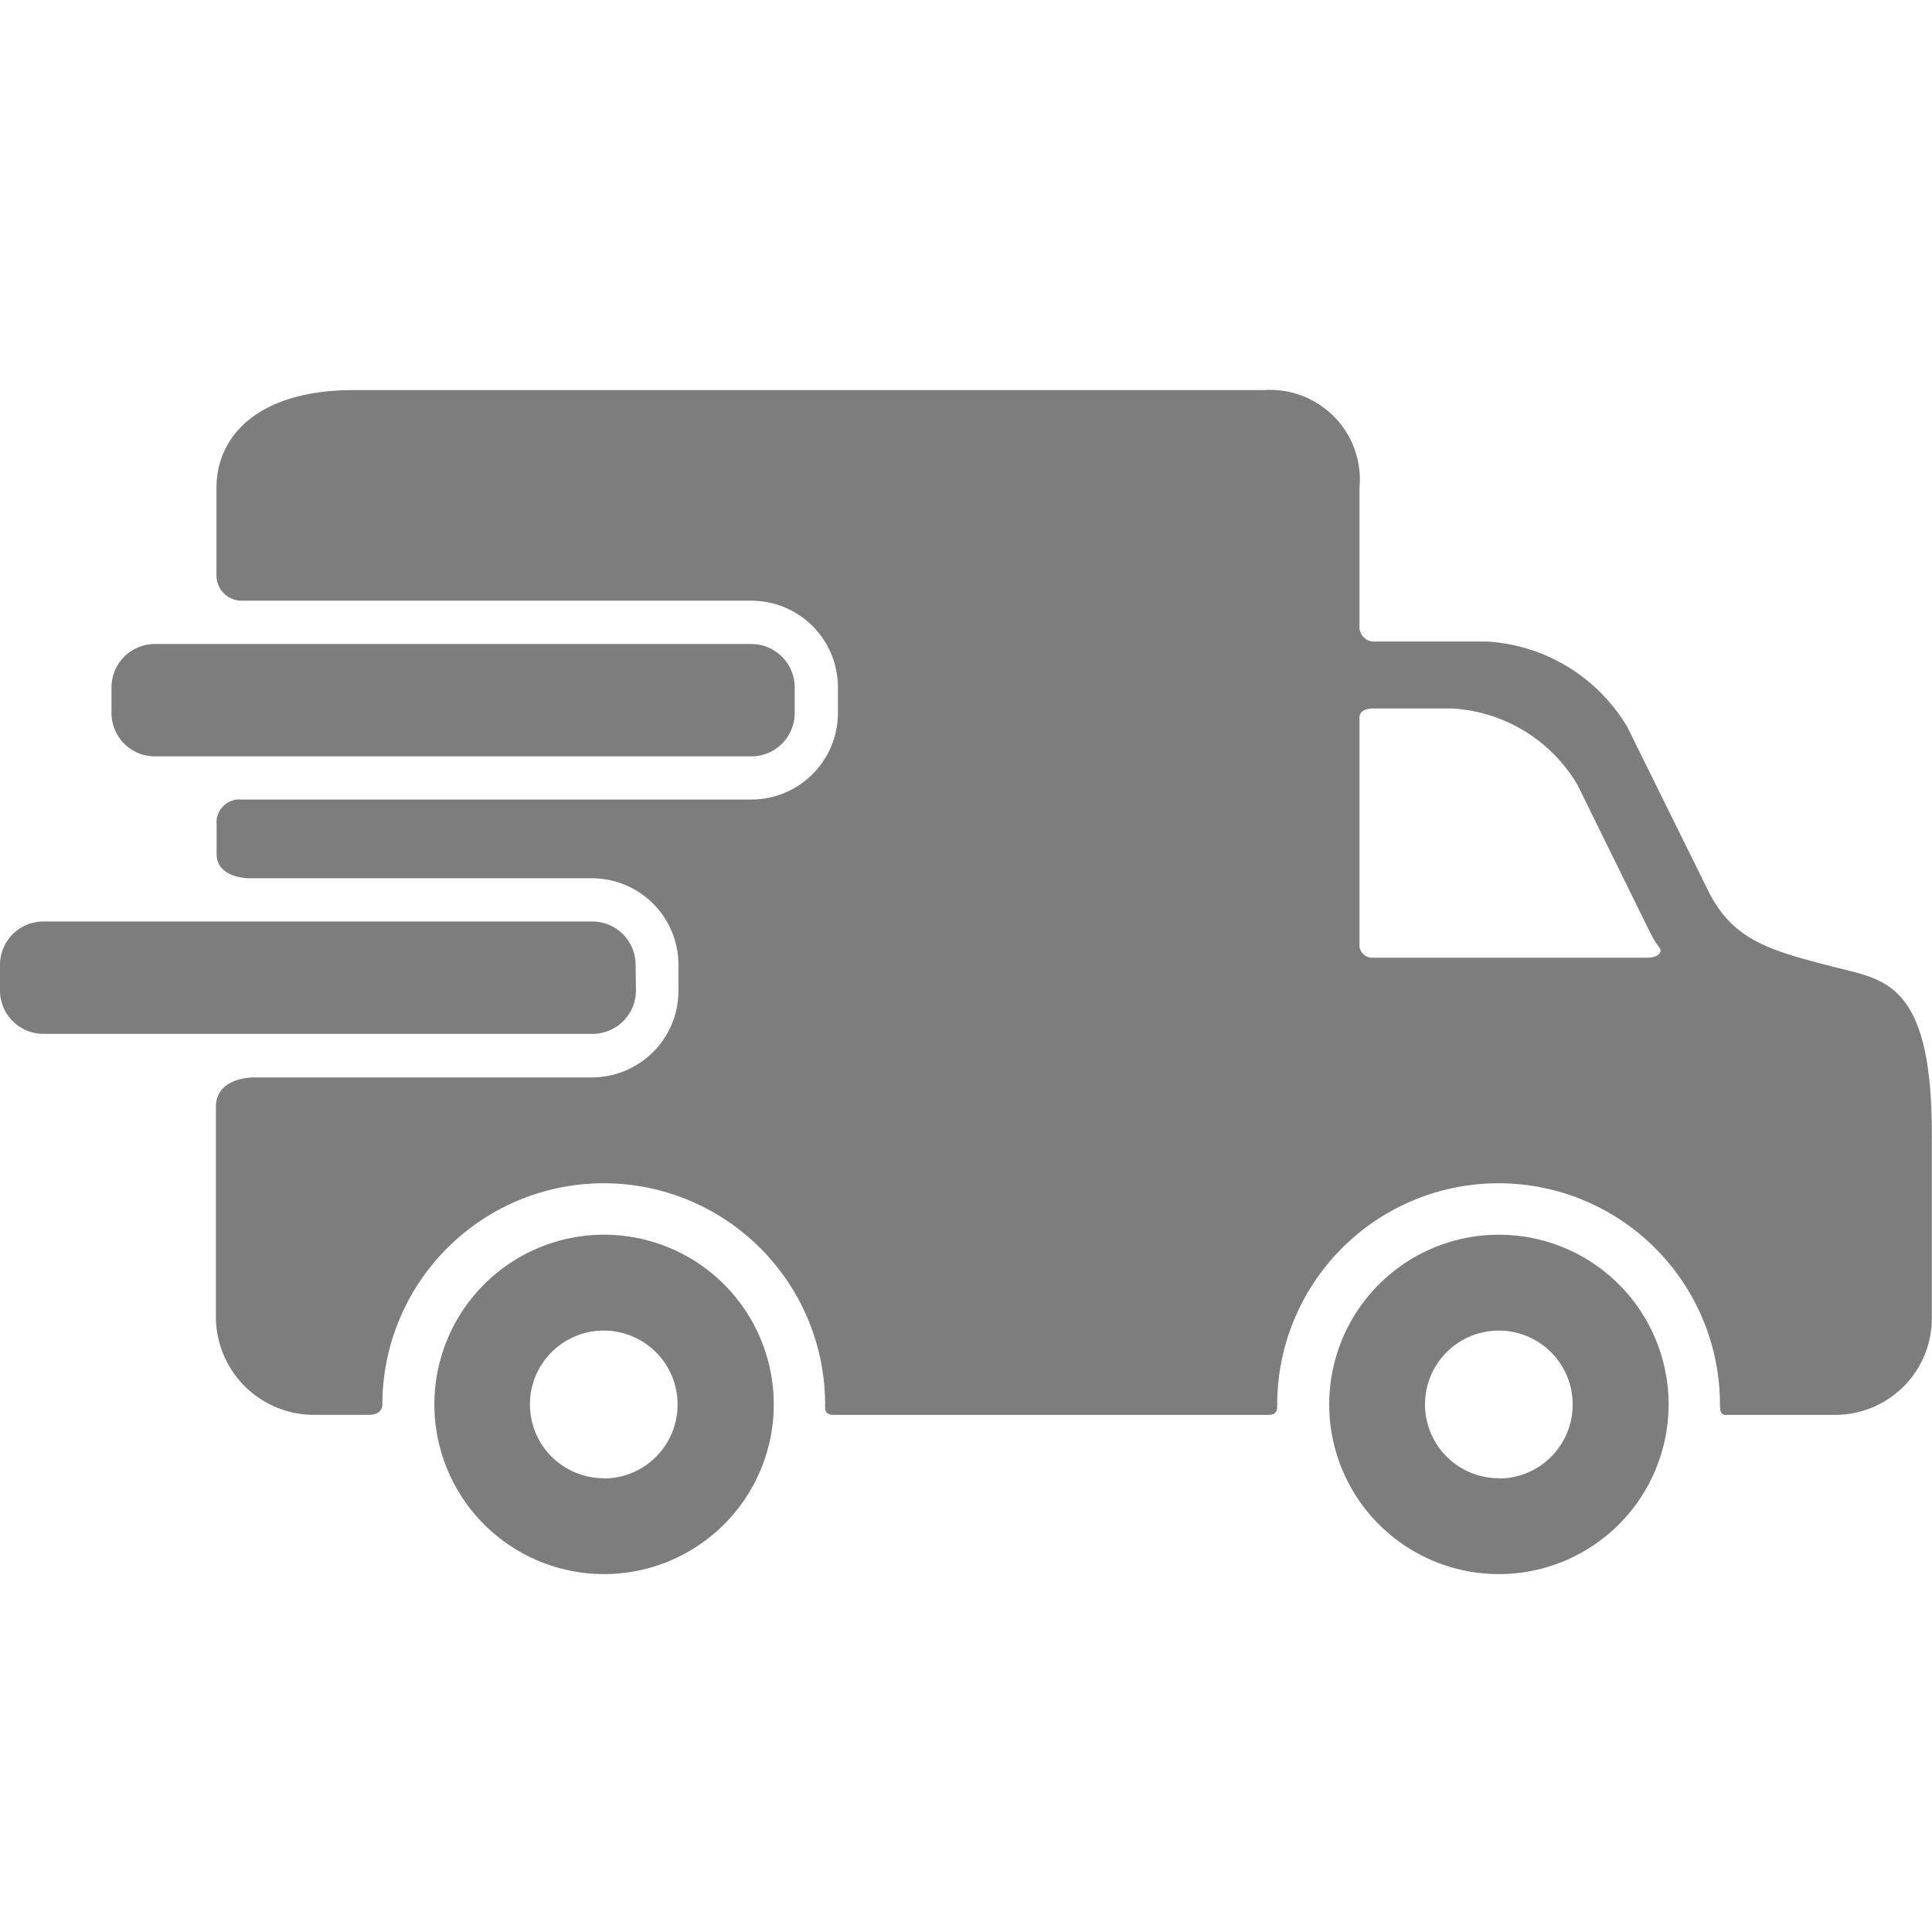 <svg xmlns="http://www.w3.org/2000/svg" id="Componente_280_15" width="24" height="24" viewBox="0 0 24 24">
    <defs>
        <style>
            .cls-2{fill:#7d7d7d}
        </style>
    </defs>
    <path id="Trazado_2987" fill="none" d="M0 0h24v24H0z"/>
    <g id="Grupo_744" transform="translate(0 -73.89)">
        <g id="Grupo_743" transform="translate(0 78.736)">
            <path id="Trazado_3370" d="M93.488 256.572a2.108 2.108 0 1 0 2.112 2.108 2.108 2.108 0 0 0-2.112-2.108zm0 3.025a.917.917 0 1 1 .917-.917.917.917 0 0 1-.917.92z" class="cls-2" transform="translate(-85.988 -246.08)"/>
            <path id="Trazado_3371" d="M281.957 256.572a2.108 2.108 0 1 0 2.109 2.108 2.108 2.108 0 0 0-2.109-2.108zm0 3.025a.917.917 0 1 1 .917-.917.916.916 0 0 1-.917.92z" class="cls-2" transform="translate(-263.338 -246.08)"/>
            <path id="Trazado_3372" d="M31.962 133.051a.539.539 0 0 1-.537.537h-7.413a.539.539 0 0 1-.537-.537v-.322a.539.539 0 0 1 .537-.537h7.413a.539.539 0 0 1 .537.537z" class="cls-2" transform="translate(-22.09 -129.038)"/>
            <path id="Trazado_3373" d="M65.676 85.894c-.773-.2-1.216-.327-1.519-.914l-1.015-2.055a2.173 2.173 0 0 0-1.753-1.066H60a.179.179 0 0 1-.187-.184v-1.724a1.114 1.114 0 0 0-1.183-1.215H47.314c-1.152 0-1.7.547-1.7 1.215v1.08a.312.312 0 0 0 .311.321h6.335a1.076 1.076 0 0 1 1.074 1.074v.322a1.076 1.076 0 0 1-1.074 1.074h-6.333a.285.285 0 0 0-.311.31v.368c0 .3.4.3.4.3h4.263a1.076 1.076 0 0 1 1.074 1.074v.326a1.076 1.076 0 0 1-1.074 1.074h-4.2s-.472-.009-.472.367v2.61a1.219 1.219 0 0 0 1.215 1.215h.678c.152 0 .175-.085.175-.127a2.748 2.748 0 0 1 5.5 0c0 .043-.012.127.1.127h5.416c.107 0 .1-.091.1-.127a2.748 2.748 0 0 1 5.5 0c0 .043 0 .127.066.127h1.366a1.2 1.2 0 0 0 1.2-1.2v-2.284c.001-1.921-.605-1.921-1.247-2.088zm-2.285-.107h-3.418a.16.16 0 0 1-.16-.137V82.8s-.008-.109.173-.109h.975a1.933 1.933 0 0 1 1.56.949l.9 1.829a1.432 1.432 0 0 0 .122.2c.036.043-.018.118-.152.118z" class="cls-2" transform="translate(-42.925 -78.736)"/>
            <path id="Trazado_3374" d="M7.9 191.487a.539.539 0 0 1-.537.537H.537a.539.539 0 0 1-.537-.537v-.322a.539.539 0 0 1 .537-.537h6.822a.539.539 0 0 1 .537.537z" class="cls-2" transform="translate(0 -184.027)"/>
        </g>
    </g>
</svg>
